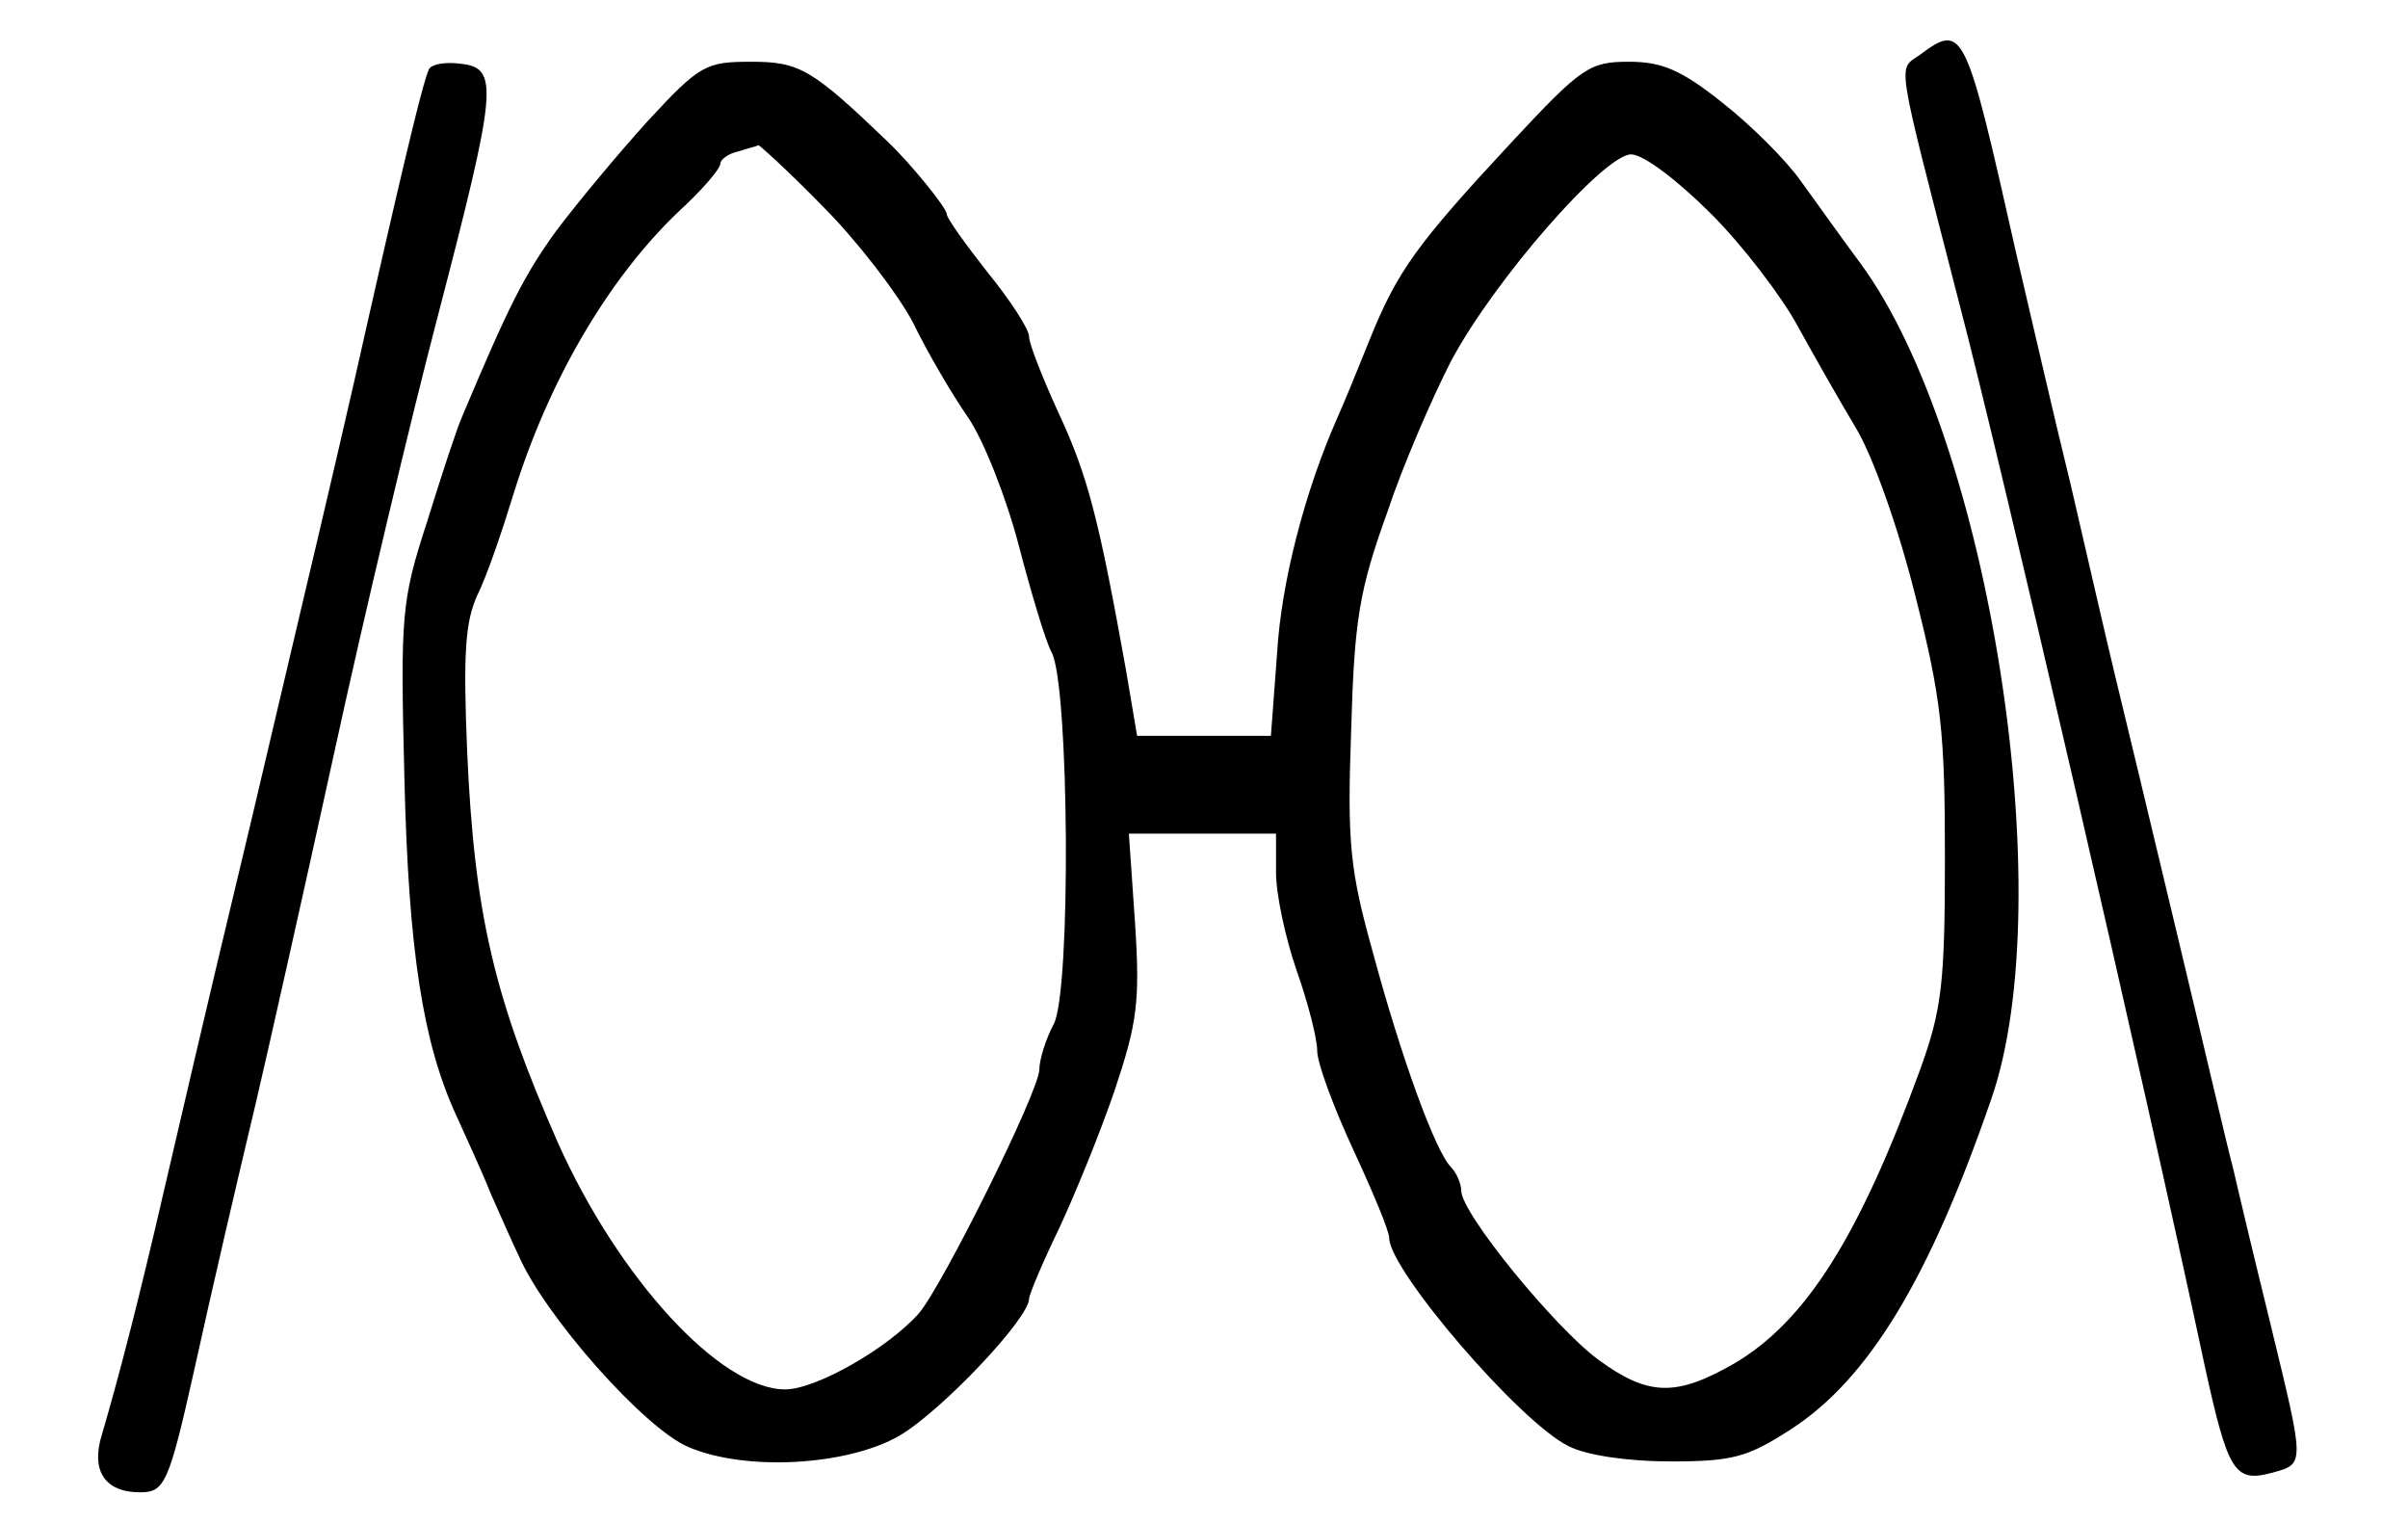 <?xml version="1.0" standalone="no"?>
<!DOCTYPE svg PUBLIC "-//W3C//DTD SVG 20010904//EN"
 "http://www.w3.org/TR/2001/REC-SVG-20010904/DTD/svg10.dtd">
<svg version="1.0" xmlns="http://www.w3.org/2000/svg"
 width="234pt" height="148pt" viewBox="0 0 234 148"
 preserveAspectRatio="xMidYMid meet">
<g transform="translate(0,148) scale(0.1,-0.1)"
fill="#000000" stroke="none">
<path d="M1866 1427 c-22 -16 -25 3 38 -242 41 -156 181 -762 238 -1030 23
-105 29 -116 66 -106 32 9 32 6 -2 146 -15 61 -31 128 -36 150 -6 22 -30 126
-55 230 -25 105 -52 217 -60 250 -8 33 -27 116 -43 185 -17 69 -40 170 -53
225 -49 218 -51 223 -93 192z"/>
<path d="M417 1413 c-5 -10 -19 -66 -58 -238 -17 -77 -47 -205 -66 -285 -19
-80 -45 -192 -59 -250 -33 -137 -59 -250 -84 -357 -22 -93 -37 -149 -51 -197
-11 -35 3 -56 37 -56 24 0 28 8 53 120 19 86 40 176 60 260 11 47 45 198 75
335 30 138 76 331 102 430 57 219 59 239 22 243 -14 2 -28 0 -31 -5z"/>
<path d="M630 1363 c-29 -32 -69 -80 -90 -108 -31 -43 -46 -73 -91 -180 -5
-11 -20 -57 -34 -102 -25 -77 -26 -90 -22 -250 4 -167 18 -256 50 -326 8 -18
24 -52 34 -77 11 -25 23 -52 27 -60 25 -58 122 -168 165 -186 56 -24 155 -18
205 11 41 24 126 114 126 133 0 4 13 35 29 68 15 32 40 93 54 134 22 66 25 86
20 163 l-6 87 72 0 71 0 0 -38 c0 -21 9 -63 20 -95 11 -31 20 -66 20 -78 0
-12 16 -55 35 -96 19 -41 35 -79 35 -86 0 -31 127 -179 174 -202 17 -9 58 -15
99 -15 61 0 75 4 117 31 76 49 135 147 195 321 68 195 -2 642 -127 812 -18 24
-44 61 -58 80 -14 20 -48 54 -76 76 -40 32 -59 40 -91 40 -38 0 -46 -5 -113
-77 -93 -100 -112 -126 -139 -193 -12 -30 -26 -64 -31 -75 -32 -72 -55 -161
-59 -230 l-6 -80 -65 0 -65 0 -11 65 c-26 145 -37 188 -65 248 -16 35 -29 68
-29 75 0 7 -18 35 -40 62 -22 28 -40 53 -40 57 0 6 -35 49 -57 70 -74 71 -86
78 -133 78 -44 0 -50 -3 -100 -57z m170 -84 c33 -33 72 -84 87 -112 14 -29 38
-70 54 -93 15 -22 37 -78 49 -124 12 -46 26 -93 32 -104 17 -32 19 -329 2
-361 -8 -15 -14 -35 -14 -44 0 -21 -94 -210 -117 -237 -30 -34 -100 -74 -130
-74 -63 0 -162 108 -221 240 -62 141 -81 222 -88 379 -4 96 -2 127 10 153 9
18 24 62 35 98 34 110 92 209 160 274 23 21 41 42 41 47 0 4 8 10 18 12 9 3
18 5 19 6 1 0 30 -26 63 -60z m863 -7 c31 -31 69 -81 84 -109 16 -29 41 -73
56 -98 16 -26 41 -95 58 -163 26 -102 29 -135 29 -256 0 -121 -3 -147 -24
-205 -59 -162 -111 -245 -181 -286 -56 -32 -83 -32 -132 4 -42 31 -133 142
-133 164 0 7 -5 18 -10 23 -15 15 -48 105 -76 209 -22 79 -25 105 -21 215 3
108 8 137 35 212 16 48 45 114 62 147 42 79 149 201 175 201 12 0 45 -25 78
-58z"/>
</g>
</svg>
